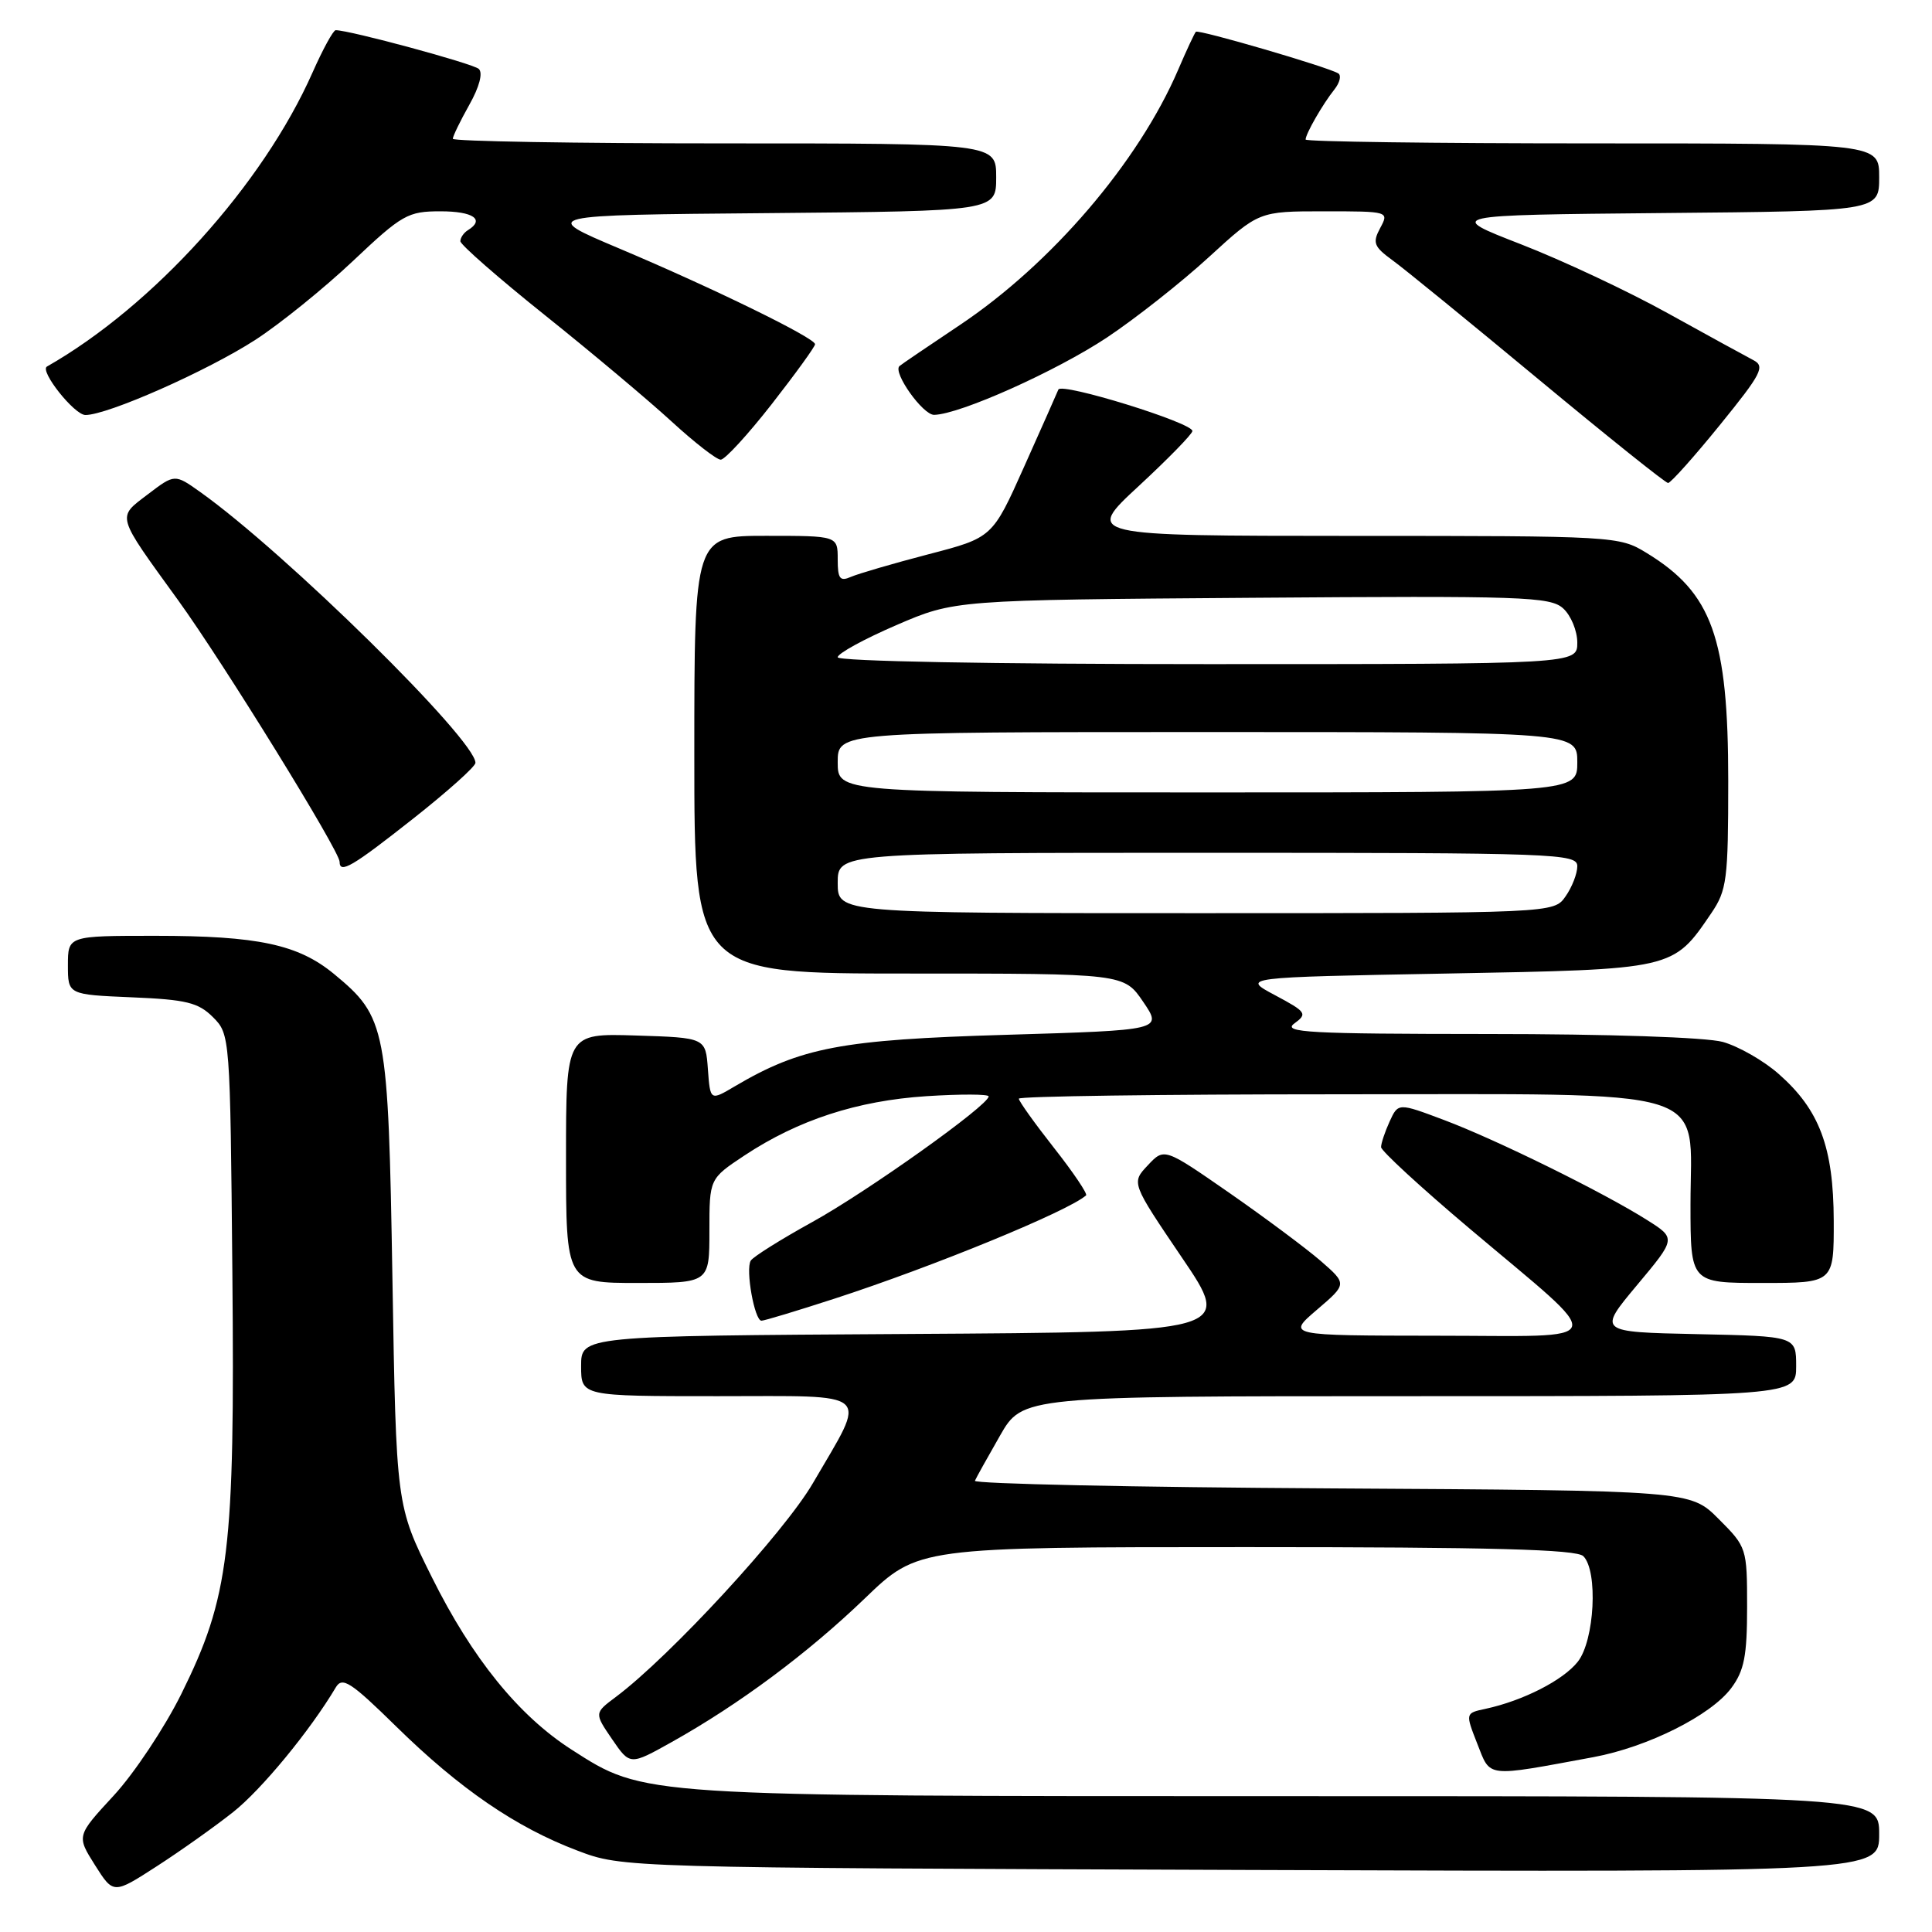 <?xml version="1.0" encoding="UTF-8" standalone="no"?>
<!DOCTYPE svg PUBLIC "-//W3C//DTD SVG 1.1//EN" "http://www.w3.org/Graphics/SVG/1.1/DTD/svg11.dtd" >
<svg xmlns="http://www.w3.org/2000/svg" xmlns:xlink="http://www.w3.org/1999/xlink" version="1.1" viewBox="0 0 256 256">
 <g >
 <path fill="currentColor"
d=" M 30.88 240.12 C 34.64 237.15 41.09 229.32 44.50 223.58 C 45.36 222.14 46.48 222.86 52.52 228.79 C 60.93 237.04 68.38 242.14 76.50 245.21 C 82.50 247.49 82.50 247.49 165.75 247.78 C 249.00 248.07 249.00 248.07 249.00 243.03 C 249.00 238.00 249.00 238.00 170.71 238.00 C 84.47 238.00 85.45 238.06 75.73 231.83 C 68.71 227.32 62.58 219.75 57.23 209.00 C 52.50 199.50 52.50 199.50 52.00 169.50 C 51.44 136.04 51.20 134.79 44.25 129.05 C 39.50 125.14 34.17 124.00 20.56 124.00 C 9.00 124.00 9.00 124.00 9.00 127.90 C 9.00 131.79 9.00 131.79 17.47 132.15 C 24.68 132.45 26.28 132.84 28.22 134.78 C 30.48 137.04 30.50 137.29 30.79 168.65 C 31.13 205.57 30.40 211.58 24.02 224.47 C 21.80 228.94 17.77 235.00 15.06 237.93 C 10.14 243.26 10.14 243.26 12.58 247.13 C 15.03 251.00 15.03 251.00 20.76 247.30 C 23.92 245.26 28.47 242.03 30.88 240.12 Z  M 211.14 232.83 C 218.34 231.49 226.70 227.30 229.40 223.68 C 231.12 221.37 231.50 219.41 231.50 212.94 C 231.50 205.13 231.45 204.99 227.73 201.27 C 223.97 197.50 223.97 197.50 176.41 197.22 C 150.25 197.07 129.00 196.61 129.18 196.21 C 129.35 195.81 130.85 193.12 132.50 190.24 C 135.50 185.00 135.50 185.00 186.75 185.00 C 238.00 185.00 238.00 185.00 238.00 181.03 C 238.00 177.06 238.00 177.06 224.86 176.78 C 211.72 176.50 211.72 176.50 216.91 170.29 C 222.10 164.09 222.10 164.09 218.23 161.65 C 212.44 157.99 198.31 151.03 191.38 148.42 C 185.27 146.12 185.27 146.12 184.13 148.61 C 183.51 149.97 183.00 151.50 183.00 152.00 C 183.00 152.49 188.29 157.36 194.75 162.81 C 213.31 178.48 213.76 177.00 190.40 176.99 C 170.50 176.97 170.50 176.97 174.50 173.55 C 178.50 170.13 178.50 170.13 175.00 167.08 C 173.07 165.41 167.62 161.35 162.89 158.06 C 154.27 152.08 154.27 152.08 152.09 154.41 C 149.90 156.73 149.90 156.73 156.60 166.62 C 163.31 176.50 163.31 176.50 120.15 176.76 C 77.00 177.02 77.00 177.02 77.00 181.01 C 77.00 185.00 77.00 185.00 95.07 185.00 C 116.00 185.00 114.97 184.06 107.73 196.50 C 103.92 203.06 88.79 219.47 81.62 224.84 C 78.74 226.99 78.74 226.99 81.11 230.46 C 83.48 233.92 83.48 233.92 88.99 230.84 C 97.95 225.83 107.03 219.07 114.58 211.81 C 121.65 205.00 121.65 205.00 165.13 205.00 C 197.61 205.00 208.90 205.30 209.80 206.20 C 211.77 208.17 211.29 217.36 209.07 220.18 C 207.14 222.64 201.80 225.36 196.83 226.43 C 194.16 227.00 194.16 227.00 195.75 231.06 C 197.54 235.59 196.70 235.50 211.14 232.83 Z  M 110.54 172.09 C 123.72 167.81 141.59 160.47 143.91 158.39 C 144.13 158.19 142.22 155.35 139.66 152.10 C 137.10 148.84 135.00 145.91 135.00 145.58 C 135.00 145.26 153.84 145.00 176.87 145.00 C 228.01 145.00 224.00 143.76 224.00 159.57 C 224.00 170.00 224.00 170.00 233.50 170.00 C 243.00 170.00 243.00 170.00 242.98 161.75 C 242.95 152.00 241.09 147.05 235.68 142.30 C 233.69 140.54 230.35 138.64 228.28 138.06 C 226.07 137.45 213.12 137.01 197.06 137.01 C 173.48 137.00 169.88 136.81 171.50 135.62 C 173.27 134.33 173.11 134.09 168.95 131.87 C 164.50 129.50 164.50 129.50 191.68 129.00 C 221.91 128.44 221.65 128.50 226.75 121.01 C 228.82 117.96 229.00 116.58 229.00 103.48 C 229.00 84.49 226.88 78.57 218.17 73.26 C 214.55 71.04 214.02 71.01 179.13 71.01 C 143.76 71.00 143.76 71.00 150.88 64.41 C 154.80 60.78 158.00 57.50 158.00 57.11 C 158.00 56.01 140.63 50.64 140.24 51.62 C 140.04 52.10 138.00 56.72 135.69 61.87 C 131.50 71.24 131.50 71.24 123.00 73.45 C 118.33 74.67 113.71 76.02 112.75 76.44 C 111.29 77.08 111.00 76.69 111.00 74.11 C 111.00 71.00 111.00 71.00 101.50 71.00 C 92.00 71.00 92.00 71.00 92.00 100.00 C 92.00 129.00 92.00 129.00 120.46 129.00 C 148.93 129.00 148.93 129.00 151.48 132.75 C 154.03 136.50 154.03 136.50 133.27 137.12 C 111.47 137.76 106.12 138.78 97.37 143.94 C 94.11 145.87 94.11 145.87 93.80 141.68 C 93.50 137.50 93.50 137.50 84.25 137.21 C 75.00 136.92 75.00 136.92 75.00 153.46 C 75.00 170.00 75.00 170.00 84.50 170.00 C 94.00 170.00 94.00 170.00 94.00 163.09 C 94.00 156.19 94.00 156.19 98.64 153.11 C 105.76 148.40 113.58 145.85 122.75 145.25 C 127.29 144.96 131.00 144.97 131.00 145.28 C 131.00 146.45 114.94 157.89 107.64 161.92 C 103.46 164.23 99.79 166.53 99.48 167.04 C 98.76 168.20 99.98 175.00 100.90 175.00 C 101.28 175.00 105.61 173.69 110.54 172.09 Z  M 54.75 108.47 C 59.29 104.89 63.00 101.57 63.00 101.08 C 63.00 98.01 37.81 73.22 26.54 65.20 C 23.15 62.79 23.15 62.79 19.59 65.50 C 15.47 68.64 15.30 68.06 23.60 79.53 C 29.57 87.78 45.00 112.77 45.00 114.19 C 45.00 115.83 46.68 114.84 54.75 108.47 Z  M 227.89 56.32 C 233.45 49.47 233.92 48.54 232.31 47.71 C 231.31 47.19 226.22 44.40 221.00 41.51 C 215.78 38.61 207.02 34.50 201.54 32.37 C 191.58 28.50 191.58 28.50 220.29 28.23 C 249.00 27.97 249.00 27.97 249.00 23.48 C 249.00 19.00 249.00 19.00 211.00 19.00 C 190.10 19.00 173.00 18.77 173.00 18.49 C 173.00 17.74 175.28 13.77 176.82 11.85 C 177.54 10.94 177.76 9.98 177.32 9.72 C 175.83 8.84 158.80 3.87 158.46 4.21 C 158.28 4.39 157.22 6.66 156.11 9.25 C 150.86 21.48 139.31 34.98 127.12 43.11 C 122.93 45.91 119.35 48.34 119.18 48.51 C 118.28 49.36 122.29 55.00 123.78 54.97 C 127.20 54.90 139.94 49.19 146.68 44.72 C 150.46 42.20 156.54 37.41 160.18 34.07 C 166.81 28.00 166.81 28.00 175.44 28.00 C 184.04 28.00 184.07 28.01 182.88 30.22 C 181.84 32.16 182.04 32.68 184.49 34.47 C 186.03 35.58 194.74 42.69 203.85 50.25 C 212.96 57.81 220.69 64.00 221.03 64.00 C 221.37 64.00 224.46 60.55 227.89 56.32 Z  M 102.25 53.56 C 105.41 49.51 108.00 45.94 108.00 45.61 C 108.00 44.78 94.46 38.16 82.04 32.92 C 71.57 28.50 71.57 28.50 101.79 28.24 C 132.00 27.97 132.00 27.97 132.00 23.49 C 132.00 19.00 132.00 19.00 96.00 19.00 C 76.20 19.00 60.00 18.72 60.00 18.39 C 60.00 18.05 60.99 16.02 62.19 13.88 C 63.53 11.50 64.01 9.65 63.44 9.13 C 62.65 8.42 46.33 4.00 44.48 4.00 C 44.16 4.00 42.78 6.52 41.42 9.59 C 34.84 24.46 20.31 40.55 6.22 48.57 C 5.21 49.14 9.85 54.99 11.32 54.99 C 14.24 55.00 27.43 49.17 33.84 45.03 C 37.08 42.93 42.89 38.24 46.74 34.61 C 53.29 28.42 54.04 28.00 58.37 28.00 C 62.71 28.00 64.29 29.09 62.00 30.50 C 61.45 30.84 61.00 31.50 61.00 31.96 C 61.00 32.42 66.06 36.85 72.25 41.80 C 78.44 46.75 85.97 53.08 89.00 55.86 C 92.03 58.64 94.95 60.91 95.50 60.91 C 96.05 60.91 99.09 57.60 102.25 53.56 Z  M 111.00 117.00 C 111.00 113.00 111.00 113.00 160.00 113.00 C 206.29 113.00 209.00 113.10 209.00 114.78 C 209.00 115.76 208.30 117.56 207.44 118.78 C 205.89 121.00 205.89 121.00 158.44 121.00 C 111.00 121.00 111.00 121.00 111.00 117.00 Z  M 111.00 101.00 C 111.00 97.00 111.00 97.00 160.00 97.00 C 209.00 97.00 209.00 97.00 209.00 101.00 C 209.00 105.00 209.00 105.00 160.00 105.00 C 111.00 105.00 111.00 105.00 111.00 101.00 Z  M 111.00 87.09 C 111.00 86.59 114.49 84.68 118.75 82.84 C 126.50 79.50 126.50 79.50 165.87 79.21 C 201.77 78.94 205.41 79.06 207.12 80.61 C 208.16 81.55 209.00 83.59 209.00 85.15 C 209.00 88.00 209.00 88.00 160.00 88.00 C 131.36 88.00 111.00 87.62 111.00 87.09 Z "/>
</g>
</svg>